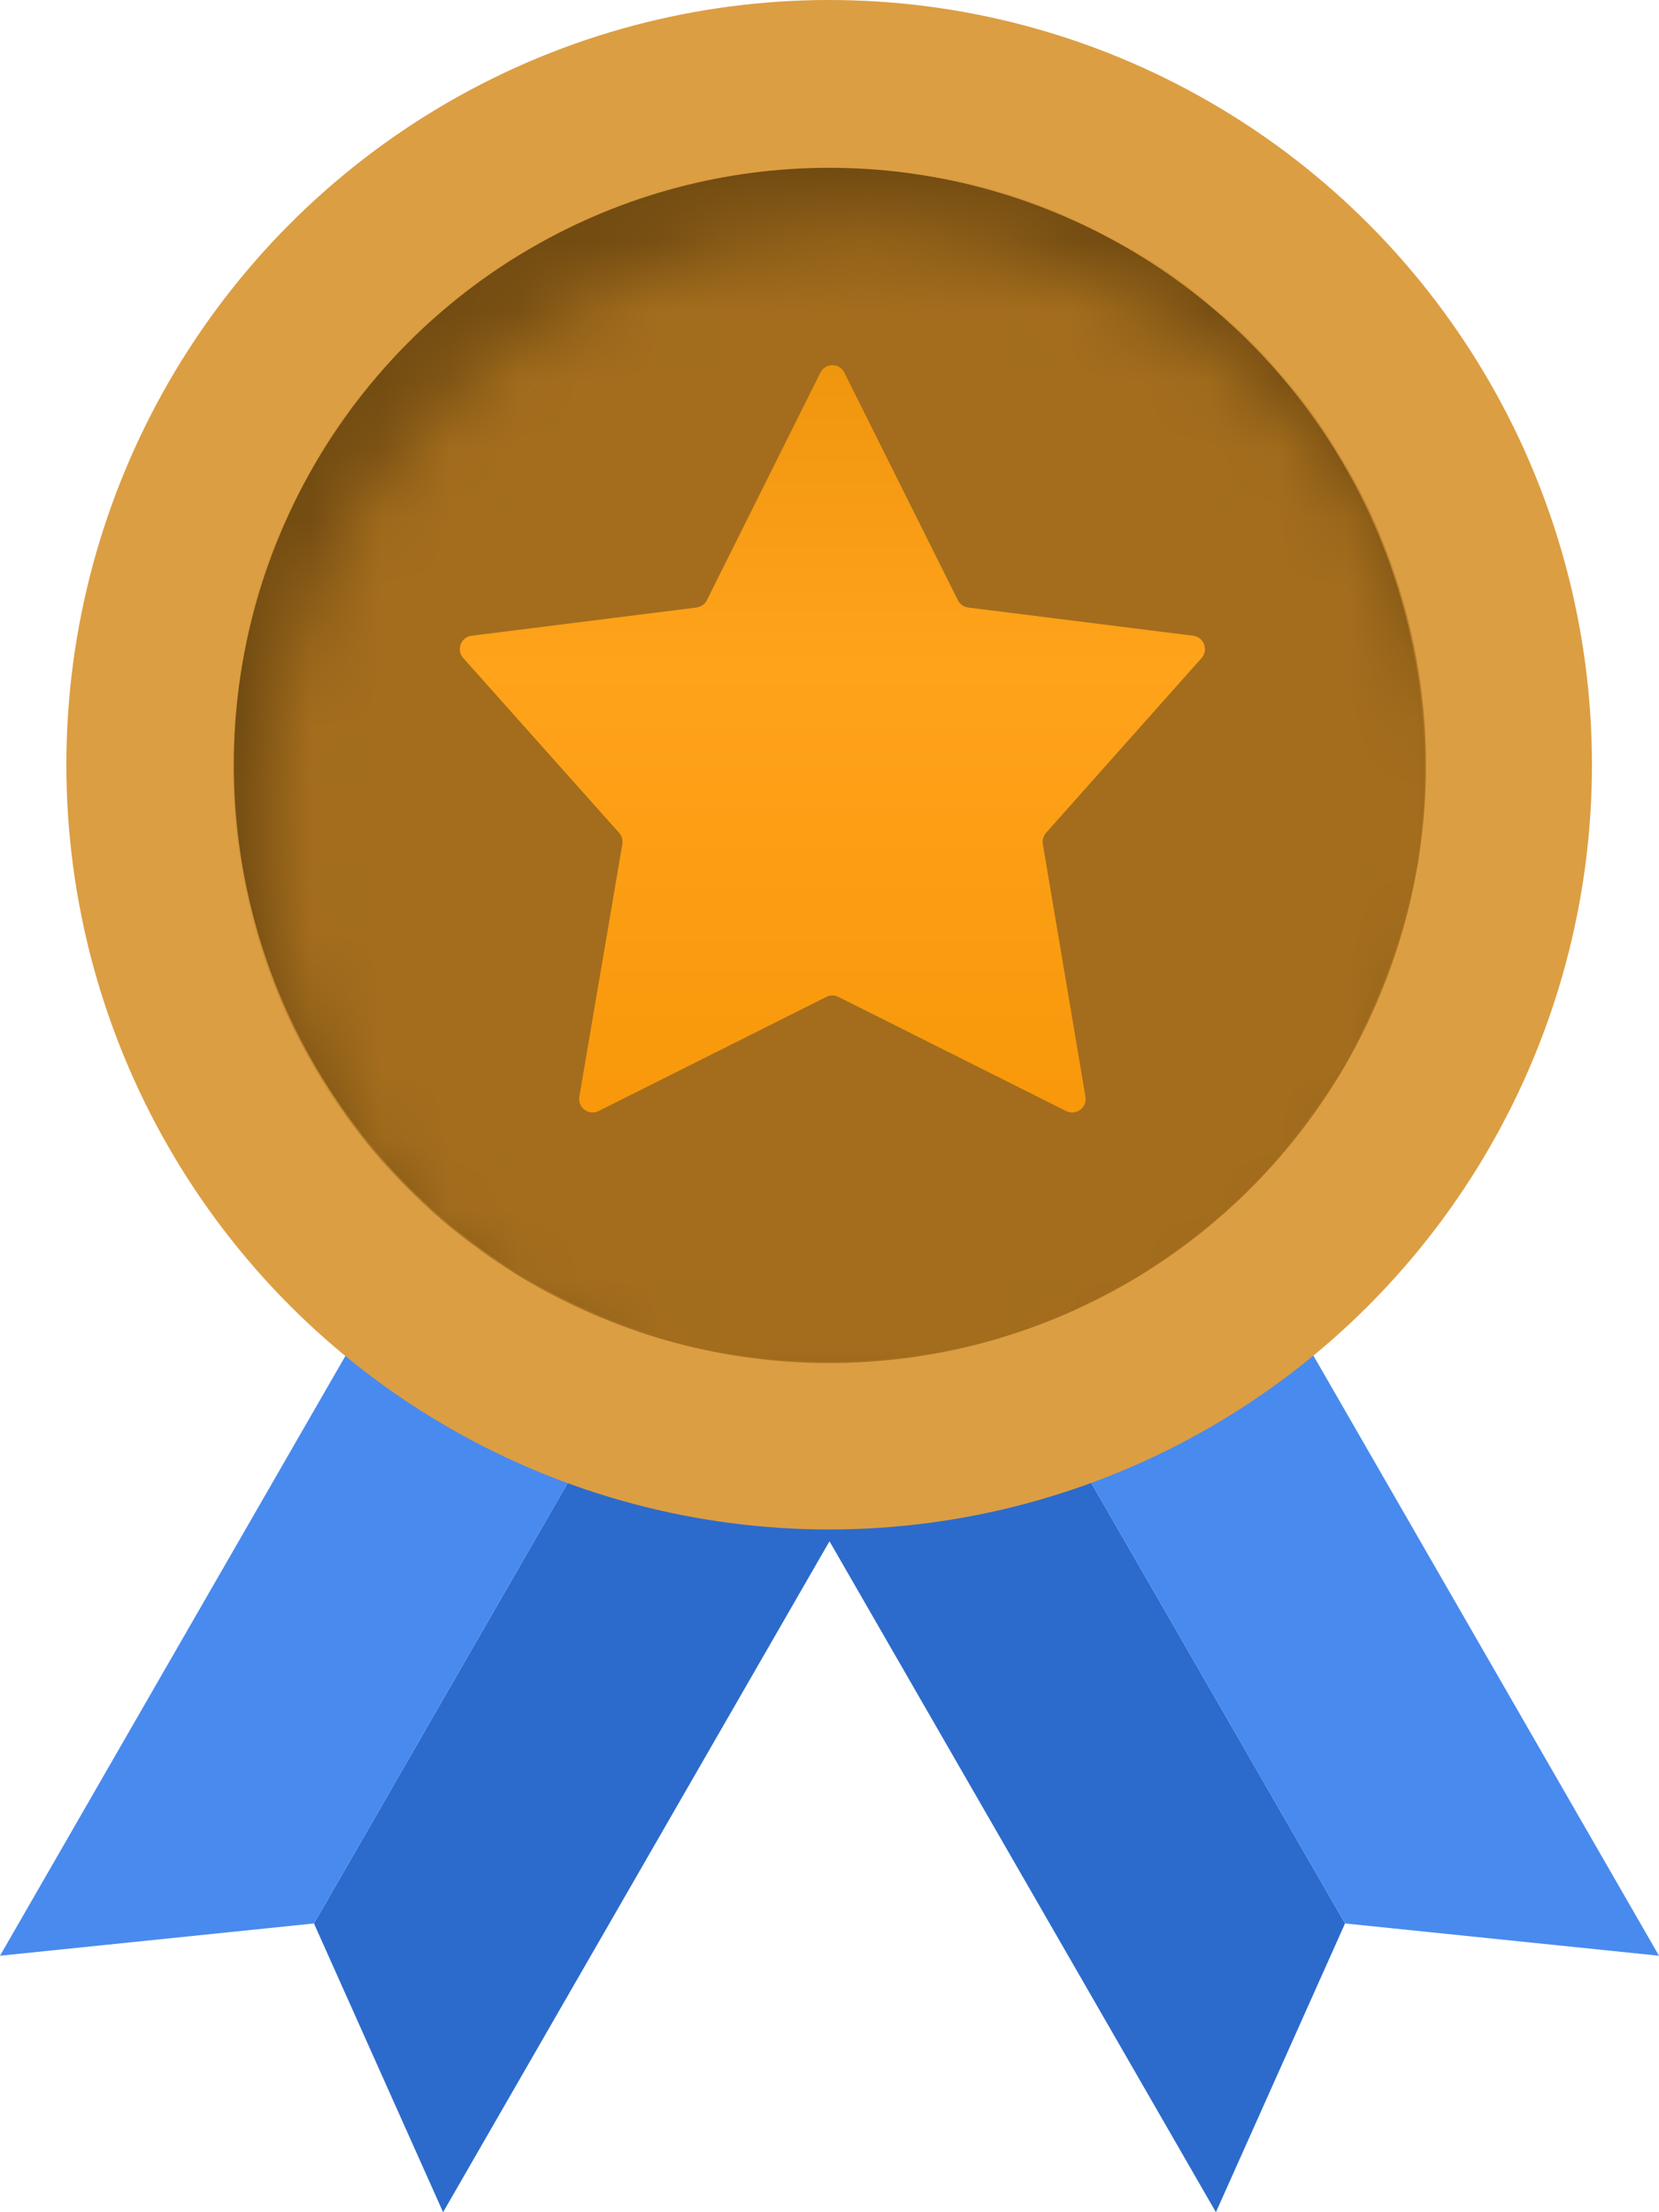 <svg width="24" height="32" viewBox="0 0 24 32" fill="none" xmlns="http://www.w3.org/2000/svg">
<path d="M9.714 18.844L12.919 20.699L6.41 32L4.542 27.823L9.714 18.844Z" fill="#2C6BCC"/>
<path d="M9.714 18.844L6.509 16.988L0 28.29L4.542 27.823L9.714 18.844Z" fill="#498AEE"/>
<path d="M14.286 18.844L11.081 20.699L17.59 32L19.458 27.823L14.286 18.844Z" fill="#2C6BCC"/>
<path d="M14.286 18.844L17.491 16.988L24 28.29L19.458 27.823L14.286 18.844Z" fill="#498AEE"/>
<ellipse cx="11.995" cy="11.062" rx="11.035" ry="11.062" fill="#DC9E42"/>
<ellipse cx="11.995" cy="11.062" rx="8.613" ry="8.635" fill="#734C12"/>
<mask id="mask0_1968_22364" style="mask-type:alpha" maskUnits="userSpaceOnUse" x="3" y="3" width="19" height="18">
<ellipse cx="12.455" cy="11.984" rx="8.634" ry="8.655" fill="#C28B37"/>
</mask>
<g mask="url(#mask0_1968_22364)">
<ellipse cx="11.995" cy="11.062" rx="8.634" ry="8.655" fill="#A36D1D"/>
</g>
<path d="M11.868 5.39C11.939 5.246 12.144 5.246 12.215 5.39L13.857 8.682C13.886 8.74 13.943 8.78 14.007 8.788L17.261 9.196C17.417 9.215 17.486 9.402 17.382 9.519L15.133 12.047C15.094 12.091 15.077 12.151 15.086 12.209L15.703 15.865C15.729 16.022 15.566 16.143 15.424 16.072L12.129 14.42C12.074 14.392 12.009 14.392 11.955 14.42L8.66 16.071C8.517 16.143 8.354 16.021 8.381 15.864L9.003 12.21C9.012 12.151 8.995 12.091 8.956 12.047L6.702 9.519C6.597 9.402 6.667 9.215 6.822 9.196L10.076 8.788C10.14 8.78 10.197 8.74 10.226 8.682L11.868 5.39Z" fill="url(#paint0_linear_1968_22364)"/>
<defs>
<linearGradient id="paint0_linear_1968_22364" x1="12.042" y1="5.282" x2="12.042" y2="16.093" gradientUnits="userSpaceOnUse">
<stop stop-color="#F0950E"/>
<stop offset="0.401" stop-color="#FFA31B"/>
<stop offset="1" stop-color="#F8980A"/>
</linearGradient>
</defs>
</svg>
